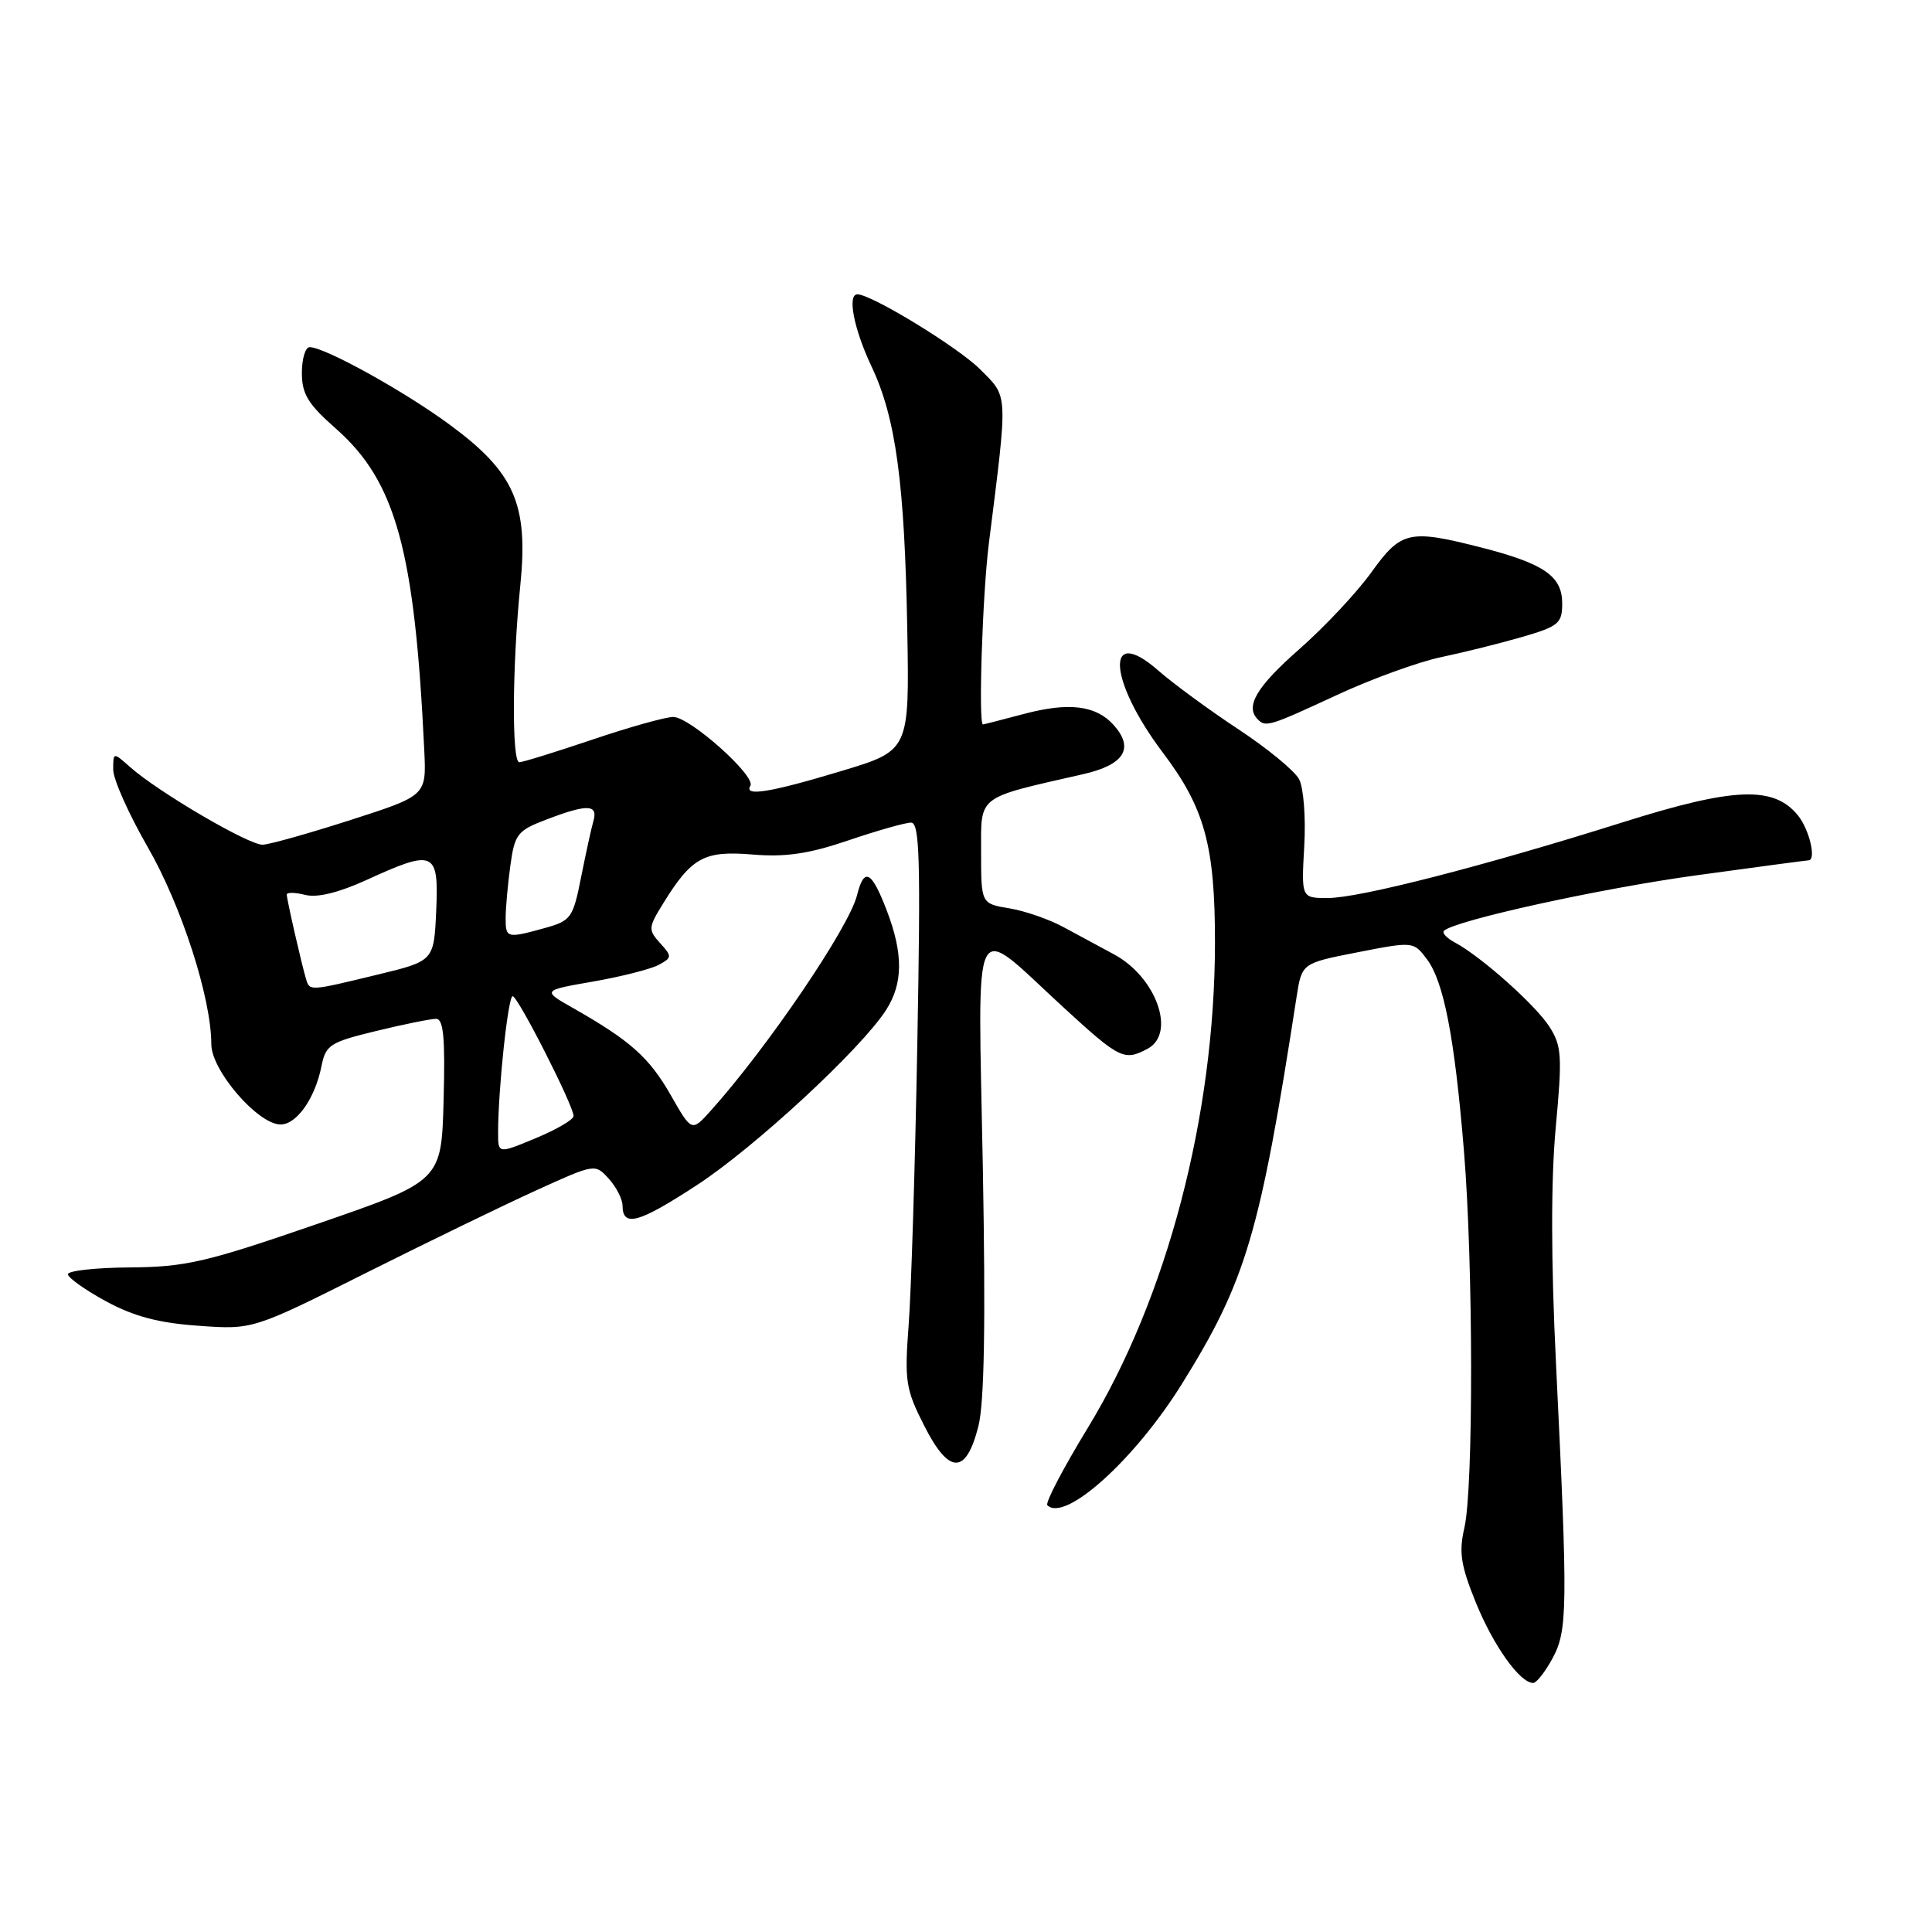 <?xml version="1.0" encoding="UTF-8" standalone="no"?>
<!DOCTYPE svg PUBLIC "-//W3C//DTD SVG 1.1//EN" "http://www.w3.org/Graphics/SVG/1.1/DTD/svg11.dtd" >
<svg xmlns="http://www.w3.org/2000/svg" xmlns:xlink="http://www.w3.org/1999/xlink" version="1.1" viewBox="0 0 256 256">
 <g >
 <path fill="currentColor"
d=" M 205.71 219.75 C 207.72 216.05 207.76 213.12 206.18 180.74 C 205.51 167.07 205.50 156.37 206.14 149.43 C 207.02 139.94 206.94 138.60 205.31 136.05 C 203.46 133.16 196.25 126.74 192.77 124.88 C 191.70 124.31 191.05 123.61 191.33 123.34 C 192.69 121.98 212.11 117.71 224.88 115.97 C 232.80 114.88 239.43 114.00 239.63 114.00 C 240.71 114.00 239.76 109.92 238.24 108.05 C 235.04 104.10 229.77 104.31 215.05 108.95 C 196.67 114.74 180.16 118.99 175.97 118.99 C 172.43 119.00 172.43 119.00 172.82 112.13 C 173.04 108.30 172.73 104.36 172.13 103.24 C 171.53 102.12 167.90 99.14 164.06 96.61 C 160.22 94.08 155.47 90.59 153.49 88.86 C 146.40 82.63 146.82 90.11 154.10 99.75 C 159.63 107.07 161.00 112.08 160.99 124.91 C 160.98 147.79 154.64 171.98 144.14 189.20 C 140.89 194.53 138.47 199.14 138.78 199.45 C 141.09 201.76 150.32 193.46 156.55 183.47 C 165.10 169.76 166.94 163.55 171.81 132.06 C 172.50 127.63 172.50 127.63 179.90 126.18 C 187.26 124.74 187.30 124.75 189.06 127.08 C 191.31 130.06 192.74 137.43 193.98 152.50 C 195.22 167.51 195.25 197.20 194.04 202.43 C 193.29 205.68 193.55 207.40 195.57 212.38 C 197.89 218.08 201.40 223.00 203.15 223.00 C 203.59 223.00 204.74 221.54 205.71 219.75 Z  M 129.64 188.99 C 130.43 185.87 130.61 175.37 130.23 154.63 C 129.59 120.02 128.53 122.12 140.91 133.48 C 148.37 140.33 148.96 140.62 152.07 138.96 C 155.89 136.92 153.19 129.41 147.54 126.42 C 145.87 125.53 142.93 123.94 141.00 122.89 C 139.07 121.83 135.81 120.70 133.75 120.36 C 130.00 119.74 130.00 119.74 130.00 112.91 C 130.00 105.29 129.31 105.82 143.49 102.59 C 149.00 101.34 150.35 99.15 147.53 96.03 C 145.20 93.46 141.59 93.02 135.64 94.61 C 132.81 95.36 130.39 95.98 130.25 95.99 C 129.62 96.02 130.18 78.73 131.03 72.00 C 133.58 51.70 133.63 52.70 129.84 48.91 C 126.93 46.00 115.47 39.00 113.61 39.00 C 112.24 39.00 113.15 43.62 115.47 48.53 C 118.71 55.37 119.87 63.97 120.22 83.47 C 120.50 99.45 120.50 99.45 111.50 102.16 C 102.03 105.02 98.52 105.58 99.43 104.12 C 100.21 102.85 91.41 95.00 89.21 95.00 C 88.20 95.00 83.38 96.35 78.50 98.00 C 73.62 99.65 69.26 101.00 68.81 101.00 C 67.80 101.00 67.87 88.16 68.95 77.50 C 70.02 66.80 68.17 62.59 59.61 56.29 C 53.58 51.84 43.03 46.00 41.03 46.00 C 40.46 46.00 40.00 47.54 40.00 49.42 C 40.00 52.21 40.82 53.55 44.50 56.79 C 52.46 63.80 54.96 72.92 56.22 99.46 C 56.50 105.42 56.50 105.42 46.50 108.64 C 41.00 110.41 35.74 111.89 34.81 111.93 C 33.01 112.00 21.01 104.98 17.25 101.65 C 15.00 99.65 15.00 99.65 15.00 101.98 C 15.00 103.26 17.05 107.85 19.55 112.20 C 24.04 119.98 28.00 132.24 28.00 138.37 C 28.00 141.84 34.18 149.00 37.18 149.00 C 39.31 149.00 41.74 145.54 42.59 141.31 C 43.16 138.45 43.71 138.10 49.85 136.61 C 53.51 135.72 57.08 135.00 57.78 135.00 C 58.77 135.00 59.00 137.52 58.78 145.75 C 58.50 156.50 58.50 156.50 42.00 162.19 C 27.31 167.26 24.60 167.88 17.25 167.94 C 12.71 167.97 9.00 168.38 9.00 168.84 C 9.00 169.30 11.26 170.91 14.03 172.42 C 17.71 174.42 21.00 175.30 26.28 175.67 C 33.50 176.19 33.50 176.19 48.50 168.67 C 56.75 164.54 66.95 159.59 71.18 157.67 C 78.82 154.20 78.86 154.19 80.66 156.18 C 81.66 157.28 82.48 158.89 82.49 159.75 C 82.51 162.66 84.62 162.08 92.36 157.02 C 100.00 152.04 114.11 138.98 117.41 133.83 C 119.67 130.32 119.70 126.39 117.51 120.67 C 115.48 115.36 114.50 114.86 113.56 118.63 C 112.48 122.93 101.63 138.89 94.12 147.24 C 91.65 149.97 91.65 149.97 88.86 145.08 C 86.03 140.12 83.51 137.88 75.98 133.60 C 71.82 131.24 71.82 131.24 78.59 130.06 C 82.31 129.41 86.21 128.42 87.26 127.86 C 89.06 126.90 89.07 126.73 87.47 124.97 C 85.87 123.20 85.90 122.90 87.86 119.73 C 91.65 113.59 93.29 112.69 99.72 113.23 C 104.11 113.59 107.17 113.14 112.43 111.35 C 116.23 110.06 119.97 109.00 120.72 109.00 C 121.86 109.00 122.00 113.87 121.55 138.25 C 121.26 154.34 120.74 171.14 120.40 175.58 C 119.84 182.99 120.01 184.09 122.45 188.89 C 125.75 195.42 128.00 195.45 129.64 188.99 Z  M 177.11 92.11 C 181.73 89.96 187.97 87.70 190.98 87.07 C 193.99 86.44 198.83 85.23 201.73 84.39 C 206.53 82.99 207.00 82.60 207.00 79.95 C 207.00 76.35 204.61 74.69 196.36 72.57 C 186.71 70.10 185.66 70.34 181.71 75.84 C 179.80 78.50 175.49 83.10 172.12 86.06 C 166.48 91.02 164.95 93.62 166.67 95.33 C 167.72 96.39 168.24 96.22 177.11 92.11 Z  M 66.00 150.10 C 66.00 144.36 67.32 132.00 67.93 132.00 C 68.62 132.00 76.00 146.51 76.00 147.88 C 76.00 148.35 73.75 149.67 71.00 150.81 C 66.00 152.89 66.00 152.89 66.00 150.10 Z  M 40.56 129.75 C 39.97 127.81 38.00 119.18 38.00 118.54 C 38.00 118.22 39.10 118.24 40.45 118.58 C 42.04 118.98 44.89 118.28 48.57 116.60 C 57.55 112.49 58.15 112.75 57.80 120.67 C 57.50 127.34 57.50 127.34 50.00 129.15 C 41.01 131.33 41.04 131.33 40.56 129.75 Z  M 67.00 121.64 C 67.00 120.34 67.28 117.23 67.62 114.73 C 68.20 110.51 68.55 110.06 72.41 108.59 C 77.79 106.53 79.26 106.57 78.64 108.75 C 78.36 109.71 77.63 113.07 77.00 116.22 C 75.93 121.64 75.67 122.00 72.19 122.97 C 67.15 124.36 67.00 124.32 67.00 121.64 Z "/>
</g>
</svg>